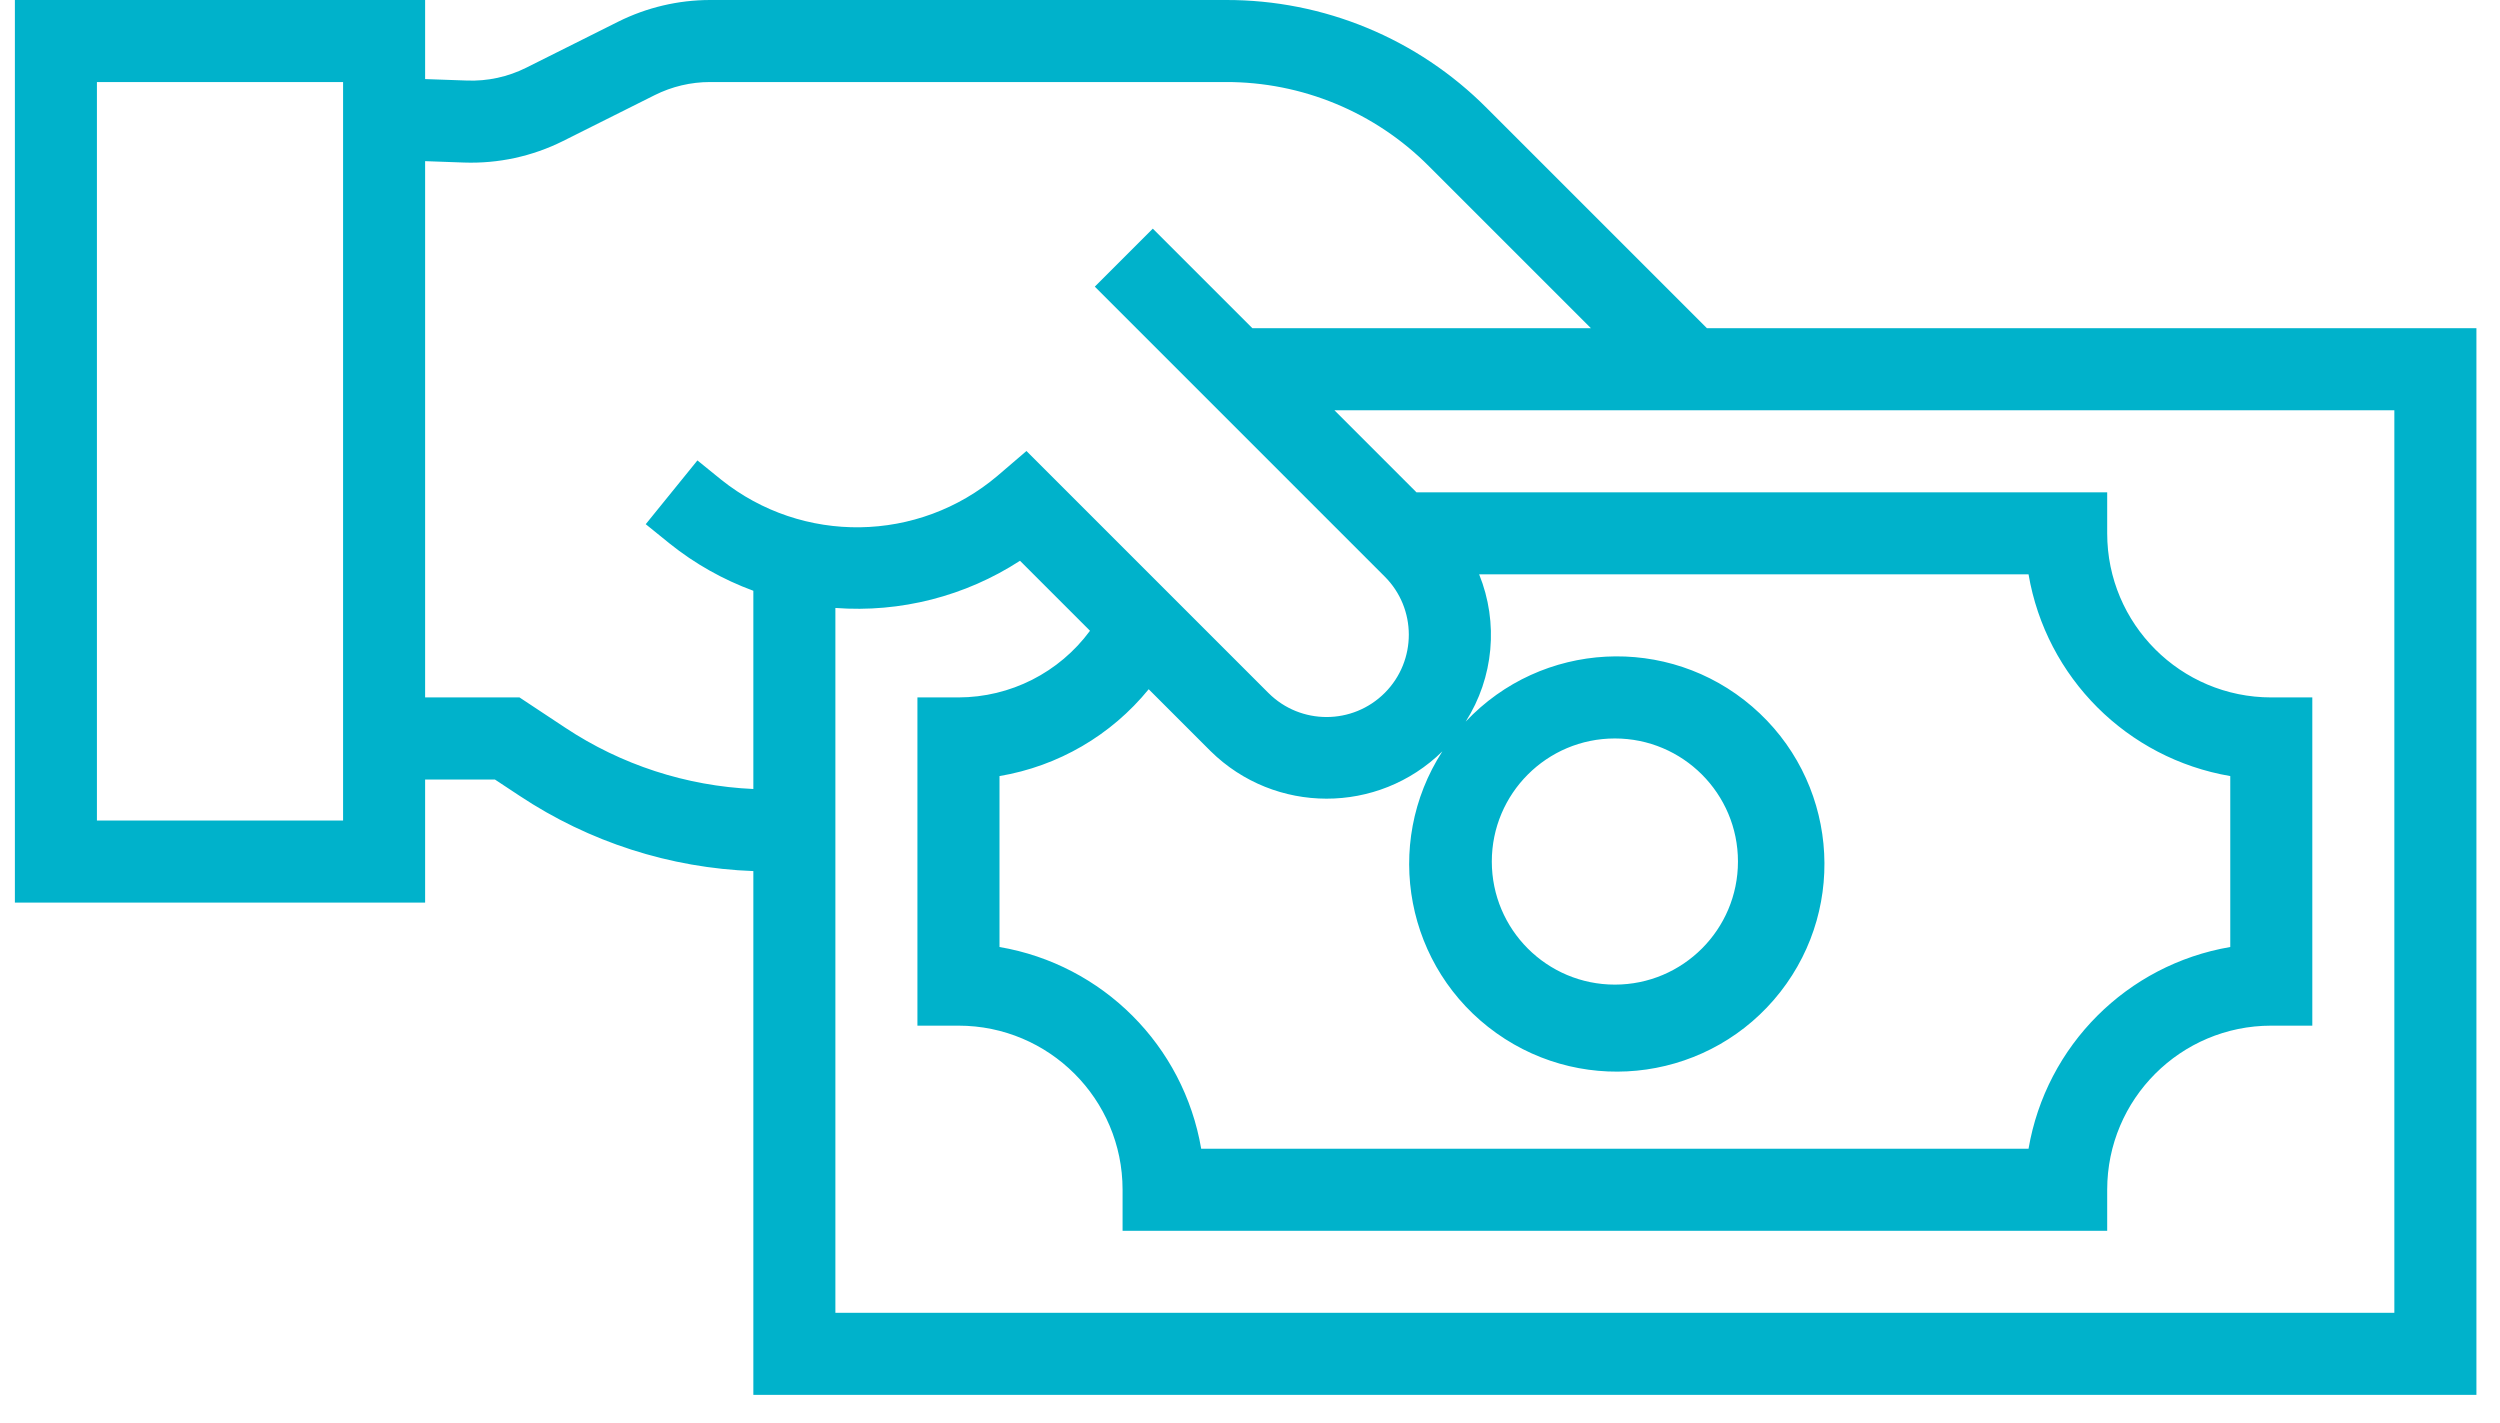 <svg width="65" height="37" viewBox="0 0 65 37" fill="none" xmlns="http://www.w3.org/2000/svg">
<path d="M44.38 8.533L38.658 2.812C36.862 1.005 34.418 -0.007 31.87 3.91126e-05H18.46C17.633 0.001 16.816 0.194 16.075 0.563L13.685 1.759C13.205 2 12.673 2.115 12.137 2.094L11.053 2.056V3.91126e-05H0.387V23.467H11.053V20.267H12.867L13.512 20.693C15.318 21.892 17.421 22.569 19.587 22.648V36.267H64.387V8.533H44.38ZM8.92 21.333H2.52V2.133H8.92V21.333ZM14.693 18.918L13.507 18.133H11.053V4.19L12.059 4.226C12.952 4.258 13.839 4.066 14.638 3.667L17.027 2.471C17.472 2.249 17.963 2.133 18.46 2.133H31.87C33.852 2.128 35.753 2.915 37.15 4.32L41.364 8.533H32.562L29.973 5.945L28.465 7.453L36 14.988C36.837 15.821 36.839 17.175 36.006 18.013C35.172 18.85 33.818 18.853 32.981 18.019L26.688 11.726L25.941 12.366C23.879 14.117 20.865 14.162 18.751 12.472L18.133 11.971L16.789 13.629L17.414 14.135C18.067 14.658 18.801 15.071 19.587 15.36V20.514C17.841 20.436 16.149 19.885 14.693 18.918ZM29.866 17.92L31.476 19.53C33.147 21.175 35.829 21.178 37.502 19.535C35.937 21.959 36.554 25.186 38.905 26.86C41.255 28.535 44.507 28.065 46.287 25.793C48.066 23.521 47.745 20.252 45.556 18.37C43.368 16.489 40.087 16.662 38.108 18.762C38.837 17.617 38.967 16.191 38.458 14.933H52.742C53.201 17.617 55.303 19.719 57.987 20.178V24.622C55.303 25.081 53.201 27.183 52.742 29.867H31.231C30.773 27.183 28.671 25.081 25.987 24.622V20.178C27.511 19.921 28.89 19.119 29.866 17.92ZM38.787 22.4C38.787 20.633 40.219 19.2 41.987 19.2C43.754 19.2 45.187 20.633 45.187 22.4C45.187 24.167 43.754 25.6 41.987 25.6C40.219 25.6 38.787 24.167 38.787 22.4ZM62.253 34.133H21.72V15.807C23.411 15.934 25.097 15.503 26.52 14.58L28.34 16.4C27.539 17.488 26.27 18.131 24.92 18.133H23.853V26.667H24.92C27.276 26.667 29.187 28.577 29.187 30.933V32H54.787V30.933C54.787 28.577 56.697 26.667 59.053 26.667H60.12V18.133H59.053C56.697 18.133 54.787 16.223 54.787 13.867V12.8H36.828L34.695 10.667H62.253V34.133Z" fill="#00B2CB"/>
</svg>
